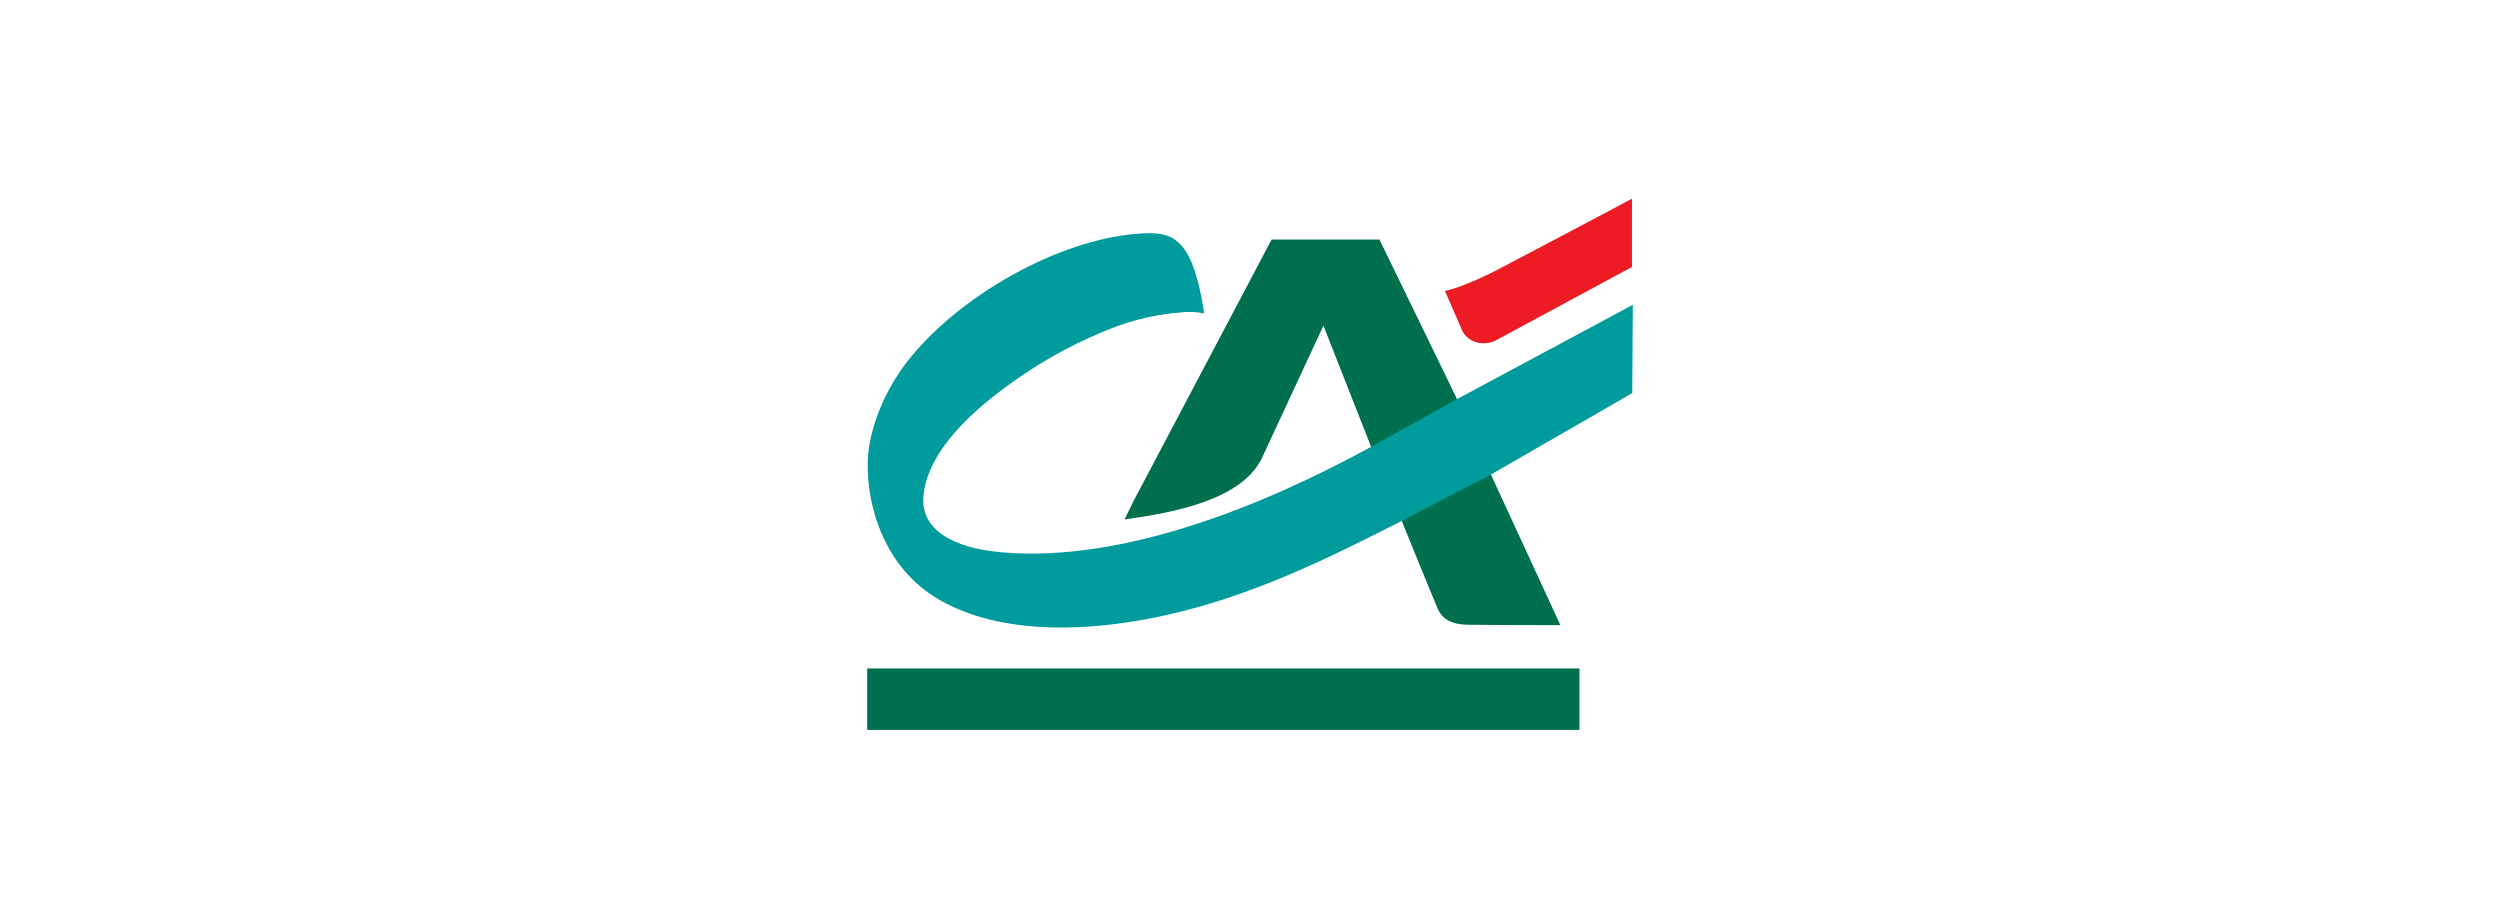 <svg width="160" height="58" viewBox="0 0 160 58" fill="none" xmlns="http://www.w3.org/2000/svg">
<path d="M87.734 28.555L84.7 20.843L80.743 29.357C79.406 32.036 75.033 32.815 71.972 33.244L72.527 32.104L81.382 15.331H88.286L93.232 25.503L95.399 30.328L99.866 40.009L96.787 40.003L94.386 39.988C93.376 40.003 92.389 39.929 91.97 38.86L91.118 36.794L89.692 33.294L87.734 28.555Z" fill="#006F4E"/>
<path d="M89.728 33.33C85.024 35.725 80.243 38.093 74.769 39.337C69.67 40.494 64.058 40.645 60.143 38.401C56.618 36.388 55.467 32.442 55.533 29.544C55.578 27.646 56.513 24.991 58.351 22.779C61.771 18.658 68.222 15.091 73.36 14.928C75.192 14.869 76.355 15.47 77.05 19.937C75.147 19.91 73.256 20.231 71.472 20.884C69.175 21.747 67.001 22.9 65.003 24.313C61.381 26.832 59.316 29.351 59.1 31.74C58.911 33.839 60.887 35.083 64.163 35.352C71.921 36.006 80.887 32.35 87.77 28.587L93.265 25.535L104.5 19.508L104.464 25.159L95.435 30.361L89.728 33.33Z" fill="#009B9D"/>
<path d="M55.5 42.782H101.086V46.714H55.5V42.782Z" fill="#006F4E"/>
<path d="M102.614 13.691L96.13 17.11C96.13 17.11 93.9 18.318 92.473 18.62L93.481 20.926C93.78 21.891 94.88 22.214 95.738 21.782L104.446 17.086V12.714L102.614 13.691Z" fill="#ED1C24"/>
<path d="M71.756 16.835C73.48 16.924 76.385 15.725 77.05 20.073C76.244 19.828 74.673 20.038 73.777 20.221" fill="#009B9D"/>
</svg>
